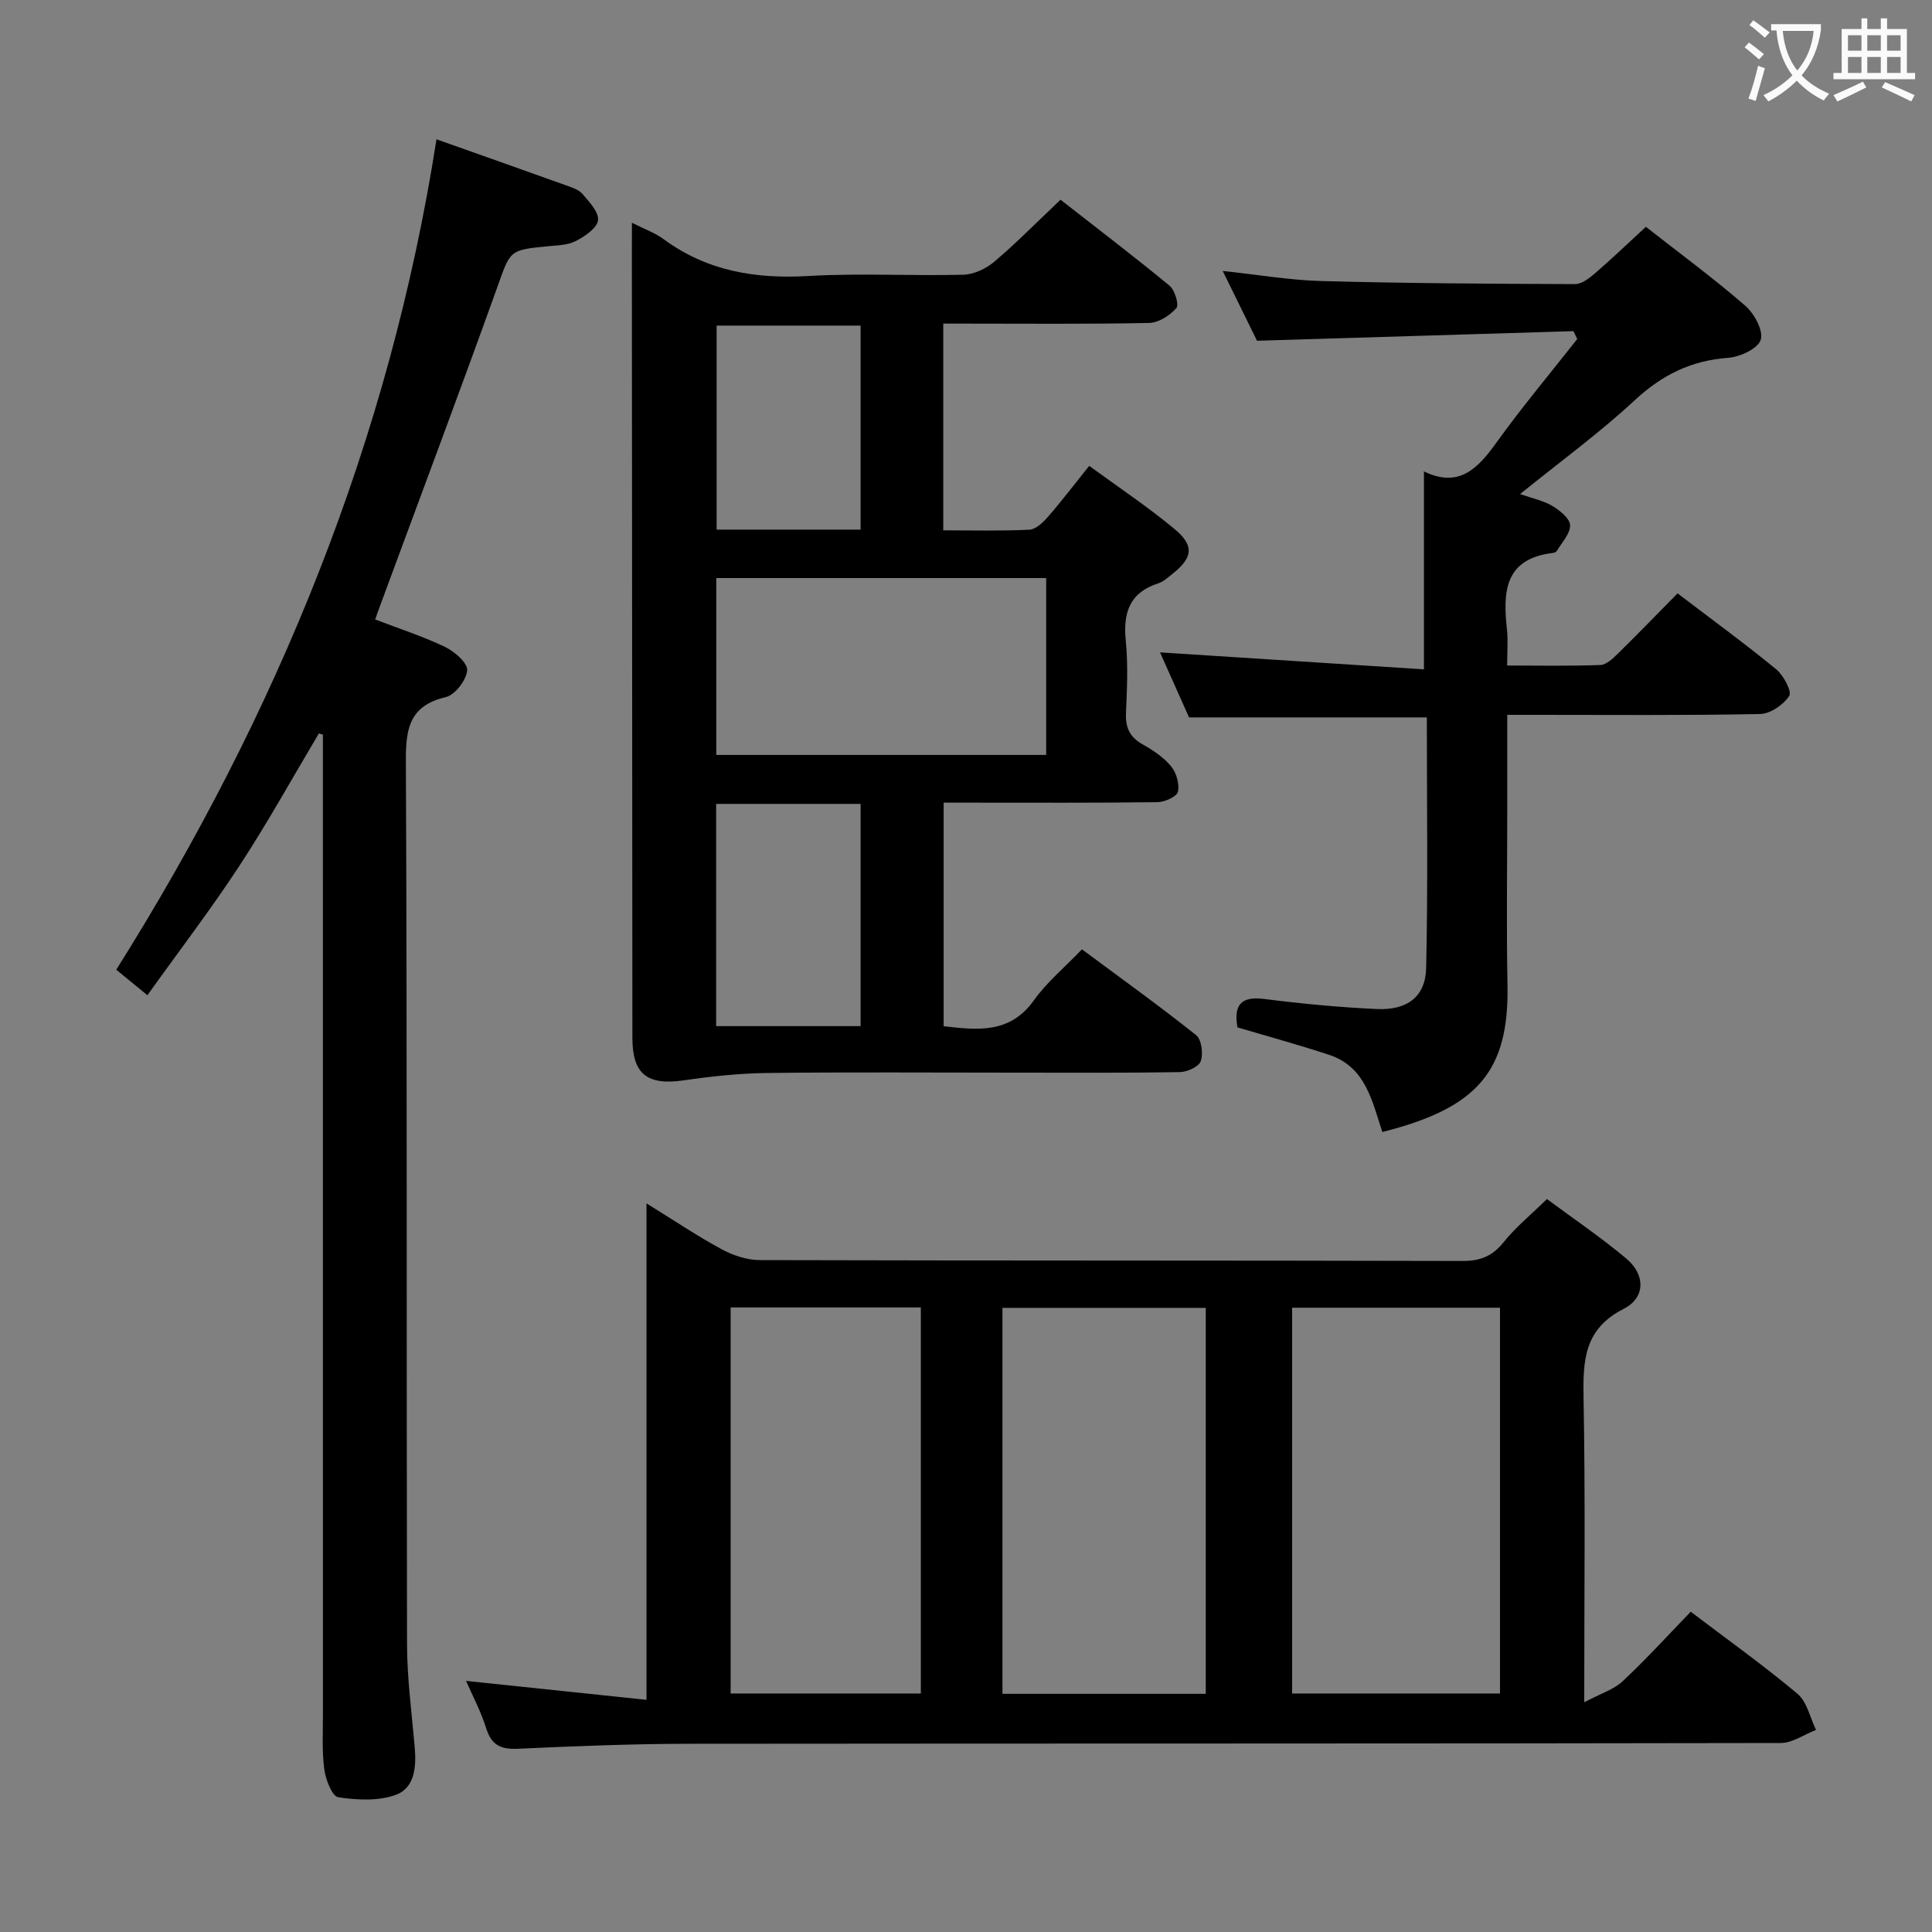<svg enable-background="new 0 0 400 400" viewBox="0 0 400 400" xmlns="http://www.w3.org/2000/svg"><rect x="0" y="0" width="400" height="400" fill="#808080" stroke="none"/><g fill="#010000"><path d="m328 352.44c3.46-1.84 6.14-2.65 7.97-4.37 4.85-4.54 9.34-9.48 14.08-14.38 7.69 5.84 15.13 11.14 22.11 17 1.97 1.66 2.59 4.94 3.83 7.47-2.44.94-4.88 2.71-7.32 2.71-75.32.15-150.65.08-225.98.16-11.81.01-23.63.49-35.43 1.03-3.5.16-5.48-.68-6.59-4.21-1.11-3.55-2.89-6.88-4.18-9.84 12.35 1.3 24.49 2.57 37.36 3.92 0-34.67 0-68.19 0-102.78 5.8 3.58 10.57 6.8 15.61 9.52 2.35 1.27 5.23 2.21 7.87 2.22 48.49.13 96.99.05 145.48.18 3.69.01 6.18-1 8.5-3.89 2.48-3.09 5.62-5.65 8.97-8.93 5.38 4 11.16 7.9 16.46 12.35 3.92 3.3 3.97 8.08-.57 10.38-8.24 4.18-8.45 10.74-8.31 18.51.38 20.32.14 40.64.14 62.95zm-60.48-81.69v79.87h43.04c0-26.77 0-53.16 0-79.87-14.47 0-28.68 0-43.04 0zm-59.97.03v79.91h42.09c0-26.83 0-53.35 0-79.91-14.25 0-28.15 0-42.09 0zm-56.28-.09v79.93h39.38c0-26.8 0-53.22 0-79.93-13.21 0-26.13 0-39.38 0z"/><path d="m130.83 46.12c2.77 1.4 4.84 2.12 6.53 3.37 9.02 6.66 19.1 8.3 30.1 7.65 10.62-.62 21.32.01 31.97-.26 2.19-.06 4.71-1.24 6.42-2.69 4.56-3.86 8.77-8.15 13.72-12.84 7.27 5.68 15.03 11.59 22.56 17.79 1.11.91 2.02 3.98 1.43 4.64-1.35 1.53-3.67 3.04-5.62 3.08-12.81.27-25.64.14-38.47.14-1.3 0-2.6 0-4.18 0v42.8c5.97 0 11.91.16 17.83-.13 1.34-.07 2.83-1.51 3.85-2.67 2.83-3.25 5.44-6.69 8.54-10.55 6.06 4.44 12.13 8.47 17.69 13.1 4.15 3.45 3.75 5.94-.49 9.29-.91.72-1.83 1.59-2.89 1.93-5.96 1.91-7.32 6.08-6.74 11.88.49 4.95.26 9.99.04 14.98-.13 3.01.78 4.99 3.46 6.49 2.16 1.21 4.35 2.68 5.89 4.55 1.09 1.32 1.77 3.67 1.4 5.27-.24 1.02-2.74 2.12-4.23 2.14-12.82.17-25.65.1-38.48.1-1.81 0-3.62 0-5.79 0v46.29c6.99.79 13.69 1.63 18.68-5.36 2.68-3.75 6.35-6.8 9.96-10.56 8.12 6.03 16.03 11.71 23.63 17.76 1.13.9 1.5 3.82.97 5.38-.39 1.15-2.81 2.26-4.34 2.28-11.32.19-22.65.11-33.98.11-17.16 0-34.32-.13-51.47.07-5.78.07-11.58.7-17.3 1.53-7.51 1.08-10.59-1.29-10.59-8.79-.04-53.97-.07-107.94-.11-161.91 0-1.99.01-3.98.01-6.86zm85.77 110.18c0-12.56 0-24.48 0-36.62-22.92 0-45.51 0-68.3 0v36.62zm-68.33 10.14v46.01h29.91c0-15.57 0-30.77 0-46.01-10.15 0-19.9 0-29.91 0zm29.91-56.79c0-14.38 0-28.38 0-42.24-10.29 0-20.16 0-29.81 0v42.24z"/><path d="m90.37 28.84c9.21 3.27 17.97 6.35 26.7 9.49 1.24.45 2.71.88 3.51 1.81 1.41 1.64 3.46 3.82 3.23 5.48-.23 1.65-2.76 3.34-4.64 4.3-1.69.86-3.87.88-5.85 1.07-8.01.78-7.64.89-10.44 8.69-7.91 22.03-16.15 43.94-24.25 65.9-.28.75-.54 1.51-.96 2.67 4.99 1.92 9.87 3.48 14.45 5.68 1.97.95 4.71 3.31 4.6 4.84-.15 2.01-2.47 5.08-4.38 5.54-7.38 1.76-8.34 6.23-8.31 13.05.28 60.99.11 121.98.24 182.97.01 7.12.97 14.25 1.59 21.37.35 4.03.06 8.44-3.9 9.9-3.6 1.32-8.03 1.09-11.93.5-1.26-.19-2.6-3.63-2.88-5.72-.51-3.77-.29-7.65-.29-11.48-.01-65.82-.01-131.65-.01-197.47 0-1.78 0-3.55 0-5.33-.28-.08-.55-.17-.83-.25-5.45 9.15-10.61 18.49-16.44 27.39-5.9 9.01-12.46 17.58-19.06 26.81-2.54-2.08-4.4-3.6-6.45-5.28 33.33-53.03 56.57-109.63 66.3-171.93z"/><path d="m325.77 68.56c-21.76.66-43.51 1.32-65.52 1.99-2.16-4.41-4.5-9.15-7.1-14.45 7.21.76 13.84 1.91 20.5 2.09 17.48.47 34.96.57 52.44.63 1.4 0 2.99-1.24 4.18-2.27 3.49-3.02 6.83-6.22 10.49-9.59 7.08 5.55 14.06 10.68 20.58 16.34 1.87 1.62 3.79 5.16 3.2 7.05-.56 1.81-4.27 3.55-6.72 3.73-7.66.55-13.71 3.54-19.36 8.78-7.29 6.77-15.38 12.67-23.74 19.43 2.61.92 4.84 1.36 6.68 2.46 1.55.93 3.62 2.59 3.67 3.99.06 1.75-1.71 3.57-2.74 5.32-.14.24-.56.4-.88.43-10 1.21-10.3 8.12-9.45 15.84.25 2.26.04 4.58.04 7.46 6.75 0 13.04.13 19.31-.11 1.23-.05 2.57-1.34 3.59-2.33 4.16-4.08 8.21-8.27 12.38-12.5 6.99 5.33 13.85 10.33 20.4 15.7 1.53 1.25 3.31 4.59 2.72 5.52-1.18 1.84-3.91 3.72-6.04 3.76-15.49.31-30.99.17-46.48.17-1.79 0-3.58 0-5.86 0v19.86c0 12-.19 24 .05 35.99.35 17.96-6.19 25.54-25.91 30.52-2.1-6.34-3.45-13.49-11.02-15.98-6.26-2.06-12.63-3.8-18.98-5.68-.8-4.64.7-6.5 5.58-5.88 7.74.98 15.53 1.73 23.32 2.08 6.25.28 10.04-2.56 10.17-8.49.39-17.28.14-34.58.14-51.89-16.43 0-32.51 0-49.23 0-1.88-4.22-4.03-9.01-6.01-13.46 18.24 1.17 36.45 2.34 54.64 3.51 0-14.34 0-27.39 0-40.95-.41.32-.08-.07.04-.01 7.15 3.45 11.05-.53 14.92-5.92 5.3-7.38 11.16-14.36 16.78-21.51-.25-.54-.51-1.08-.78-1.63z"/></g><path d="m362.1 8.8c1.1.8 2.1 1.6 3.1 2.4l-1 1.1c-1.3-1.1-2.3-2-3-2.5zm1.9 4.8c.5.2.9.4 1.4.5-.6 2.3-1.3 4.5-1.9 6.8l-1.5-.5c.8-2.1 1.4-4.3 2-6.8zm-1-9.4c1.3.9 2.4 1.8 3.4 2.5l-1 1.1c-1.4-1.2-2.4-2.1-3.2-2.6zm3.7 2.2v-1.4h10.3v1.2c-.5 3.6-1.8 6.8-4 9.4 1.5 1.6 3.4 2.8 5.7 3.8-.3.4-.7.8-1.1 1.4-2.3-1.1-4.1-2.5-5.6-4.1-1.6 1.6-3.6 3.1-5.9 4.3-.3-.5-.7-.9-1-1.3 2.4-1.1 4.4-2.5 6-4.1-1.9-2.5-3-5.6-3.3-9.3h-1.1zm8.8 0h-6.4c.3 3.3 1.3 6 3 8.2 2-2.3 3.1-5.1 3.4-8.2z" fill="#fbfafa"/><path d="m385.3 3.8h1.3v2.2h2.8v-2.2h1.3v2.2h4.1v9.1h1.7v1.3h-16.9v-1.3h1.7v-9.1h4.1v-2.2zm.4 13.1.7 1.2c-1.8.9-3.8 1.9-6 2.9-.2-.4-.5-.8-.8-1.3 2.3-1 4.3-1.9 6.1-2.8zm-3.1-6.4h2.8v-3.2h-2.8zm0 4.6h2.8v-3.3h-2.8zm4-4.6h2.8v-3.2h-2.8zm0 4.6h2.8v-3.3h-2.8zm3.7 1.9c2.1.9 4.1 1.8 6.1 2.7l-.7 1.3c-2.2-1.1-4.2-2-6.1-2.9zm3.2-9.7h-2.8v3.2h2.8zm-2.8 7.8h2.8v-3.3h-2.8z" fill="#fbfafa"/></svg>